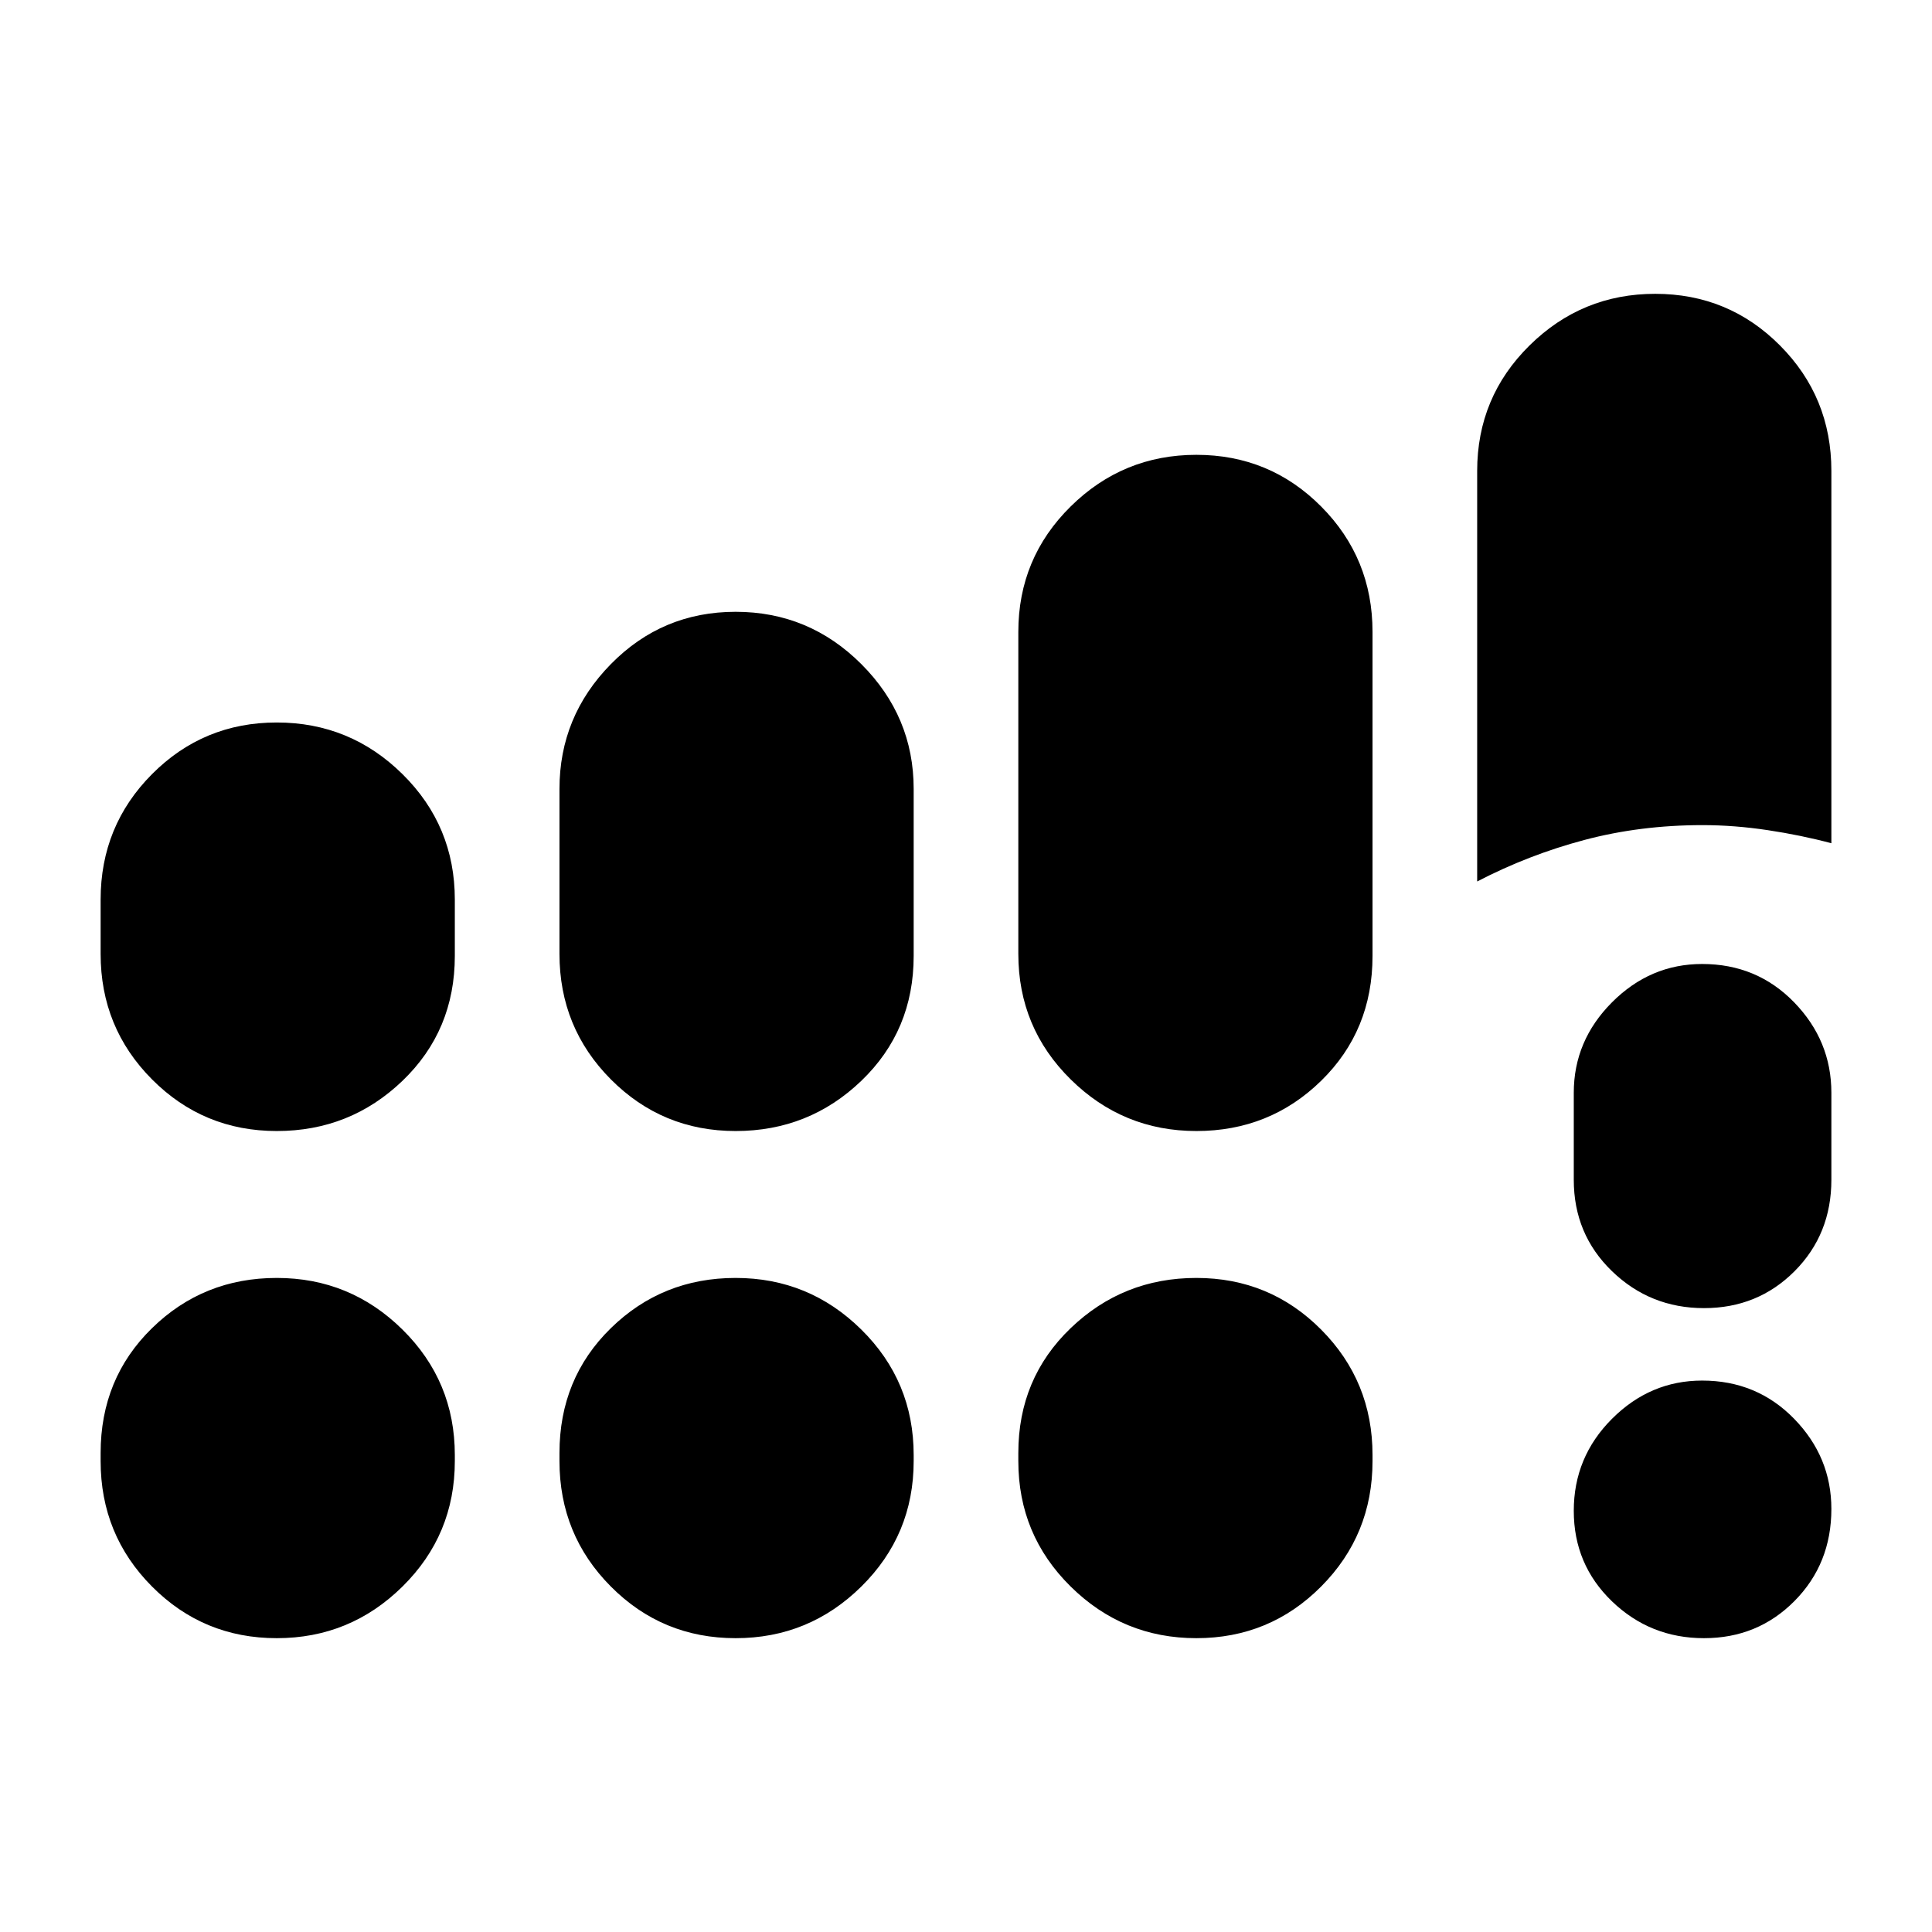 <svg xmlns="http://www.w3.org/2000/svg" height="20" viewBox="0 -960 960 960" width="20"><path d="M734-522v-204q0-36.67 26-62.33Q786-814 822.47-814t62 25.67Q910-762.67 910-726v185q-15-4-31.6-6.5T846-550q-31 0-58.75 7.38Q759.49-535.24 734-522Zm112.71 376Q820-146 801-164.29t-19-45Q782-236 800.99-255t44.8-19q27.21 0 45.71 18.99t18.5 44.8q0 27.21-18.29 45.71t-45 18.5ZM782-373.79V-417q0-25.9 18.99-44.95Q819.98-481 845.79-481q27.21 0 45.71 19.05T910-417v43.21q0 27.09-18.29 45.44-18.29 18.35-45 18.35T801-328.35q-19-18.35-19-45.44ZM50-486v-27q0-36.67 25.53-62.33 25.53-25.67 62-25.67T200-575.33q26 25.66 26 62.33v28q0 37.08-26 62.04T137.53-398q-36.47 0-62-25.67Q50-449.33 50-486Zm228 0v-82q0-36 25.53-62t62-26Q402-656 428-630t26 62v83q0 37.08-26 62.04T365.53-398q-36.47 0-62-25.67Q278-449.33 278-486ZM50-234v-4q0-37.08 25.53-62.04t62-24.96Q174-325 200-299.33q26 25.66 26 62.33v3q0 36.67-26 62.33Q174-146 137.53-146t-62-25.67Q50-197.33 50-234Zm228 0v-4q0-37.08 25.53-62.04t62-24.96Q402-325 428-299.33q26 25.66 26 62.33v3q0 36.67-26 62.33Q402-146 365.53-146t-62-25.67Q278-197.33 278-234Zm228-252v-160q0-36.67 26-62.33Q558-734 594.47-734t62 25.67Q682-682.67 682-646v161q0 37.08-25.53 62.04t-62 24.96Q558-398 532-423.67q-26-25.66-26-62.33Zm0 252v-4q0-37.08 26-62.04T594.47-325q36.47 0 62 25.67Q682-273.67 682-237v3q0 36.67-25.53 62.33-25.53 25.67-62 25.67T532-171.67q-26-25.66-26-62.33Z"/></svg>
